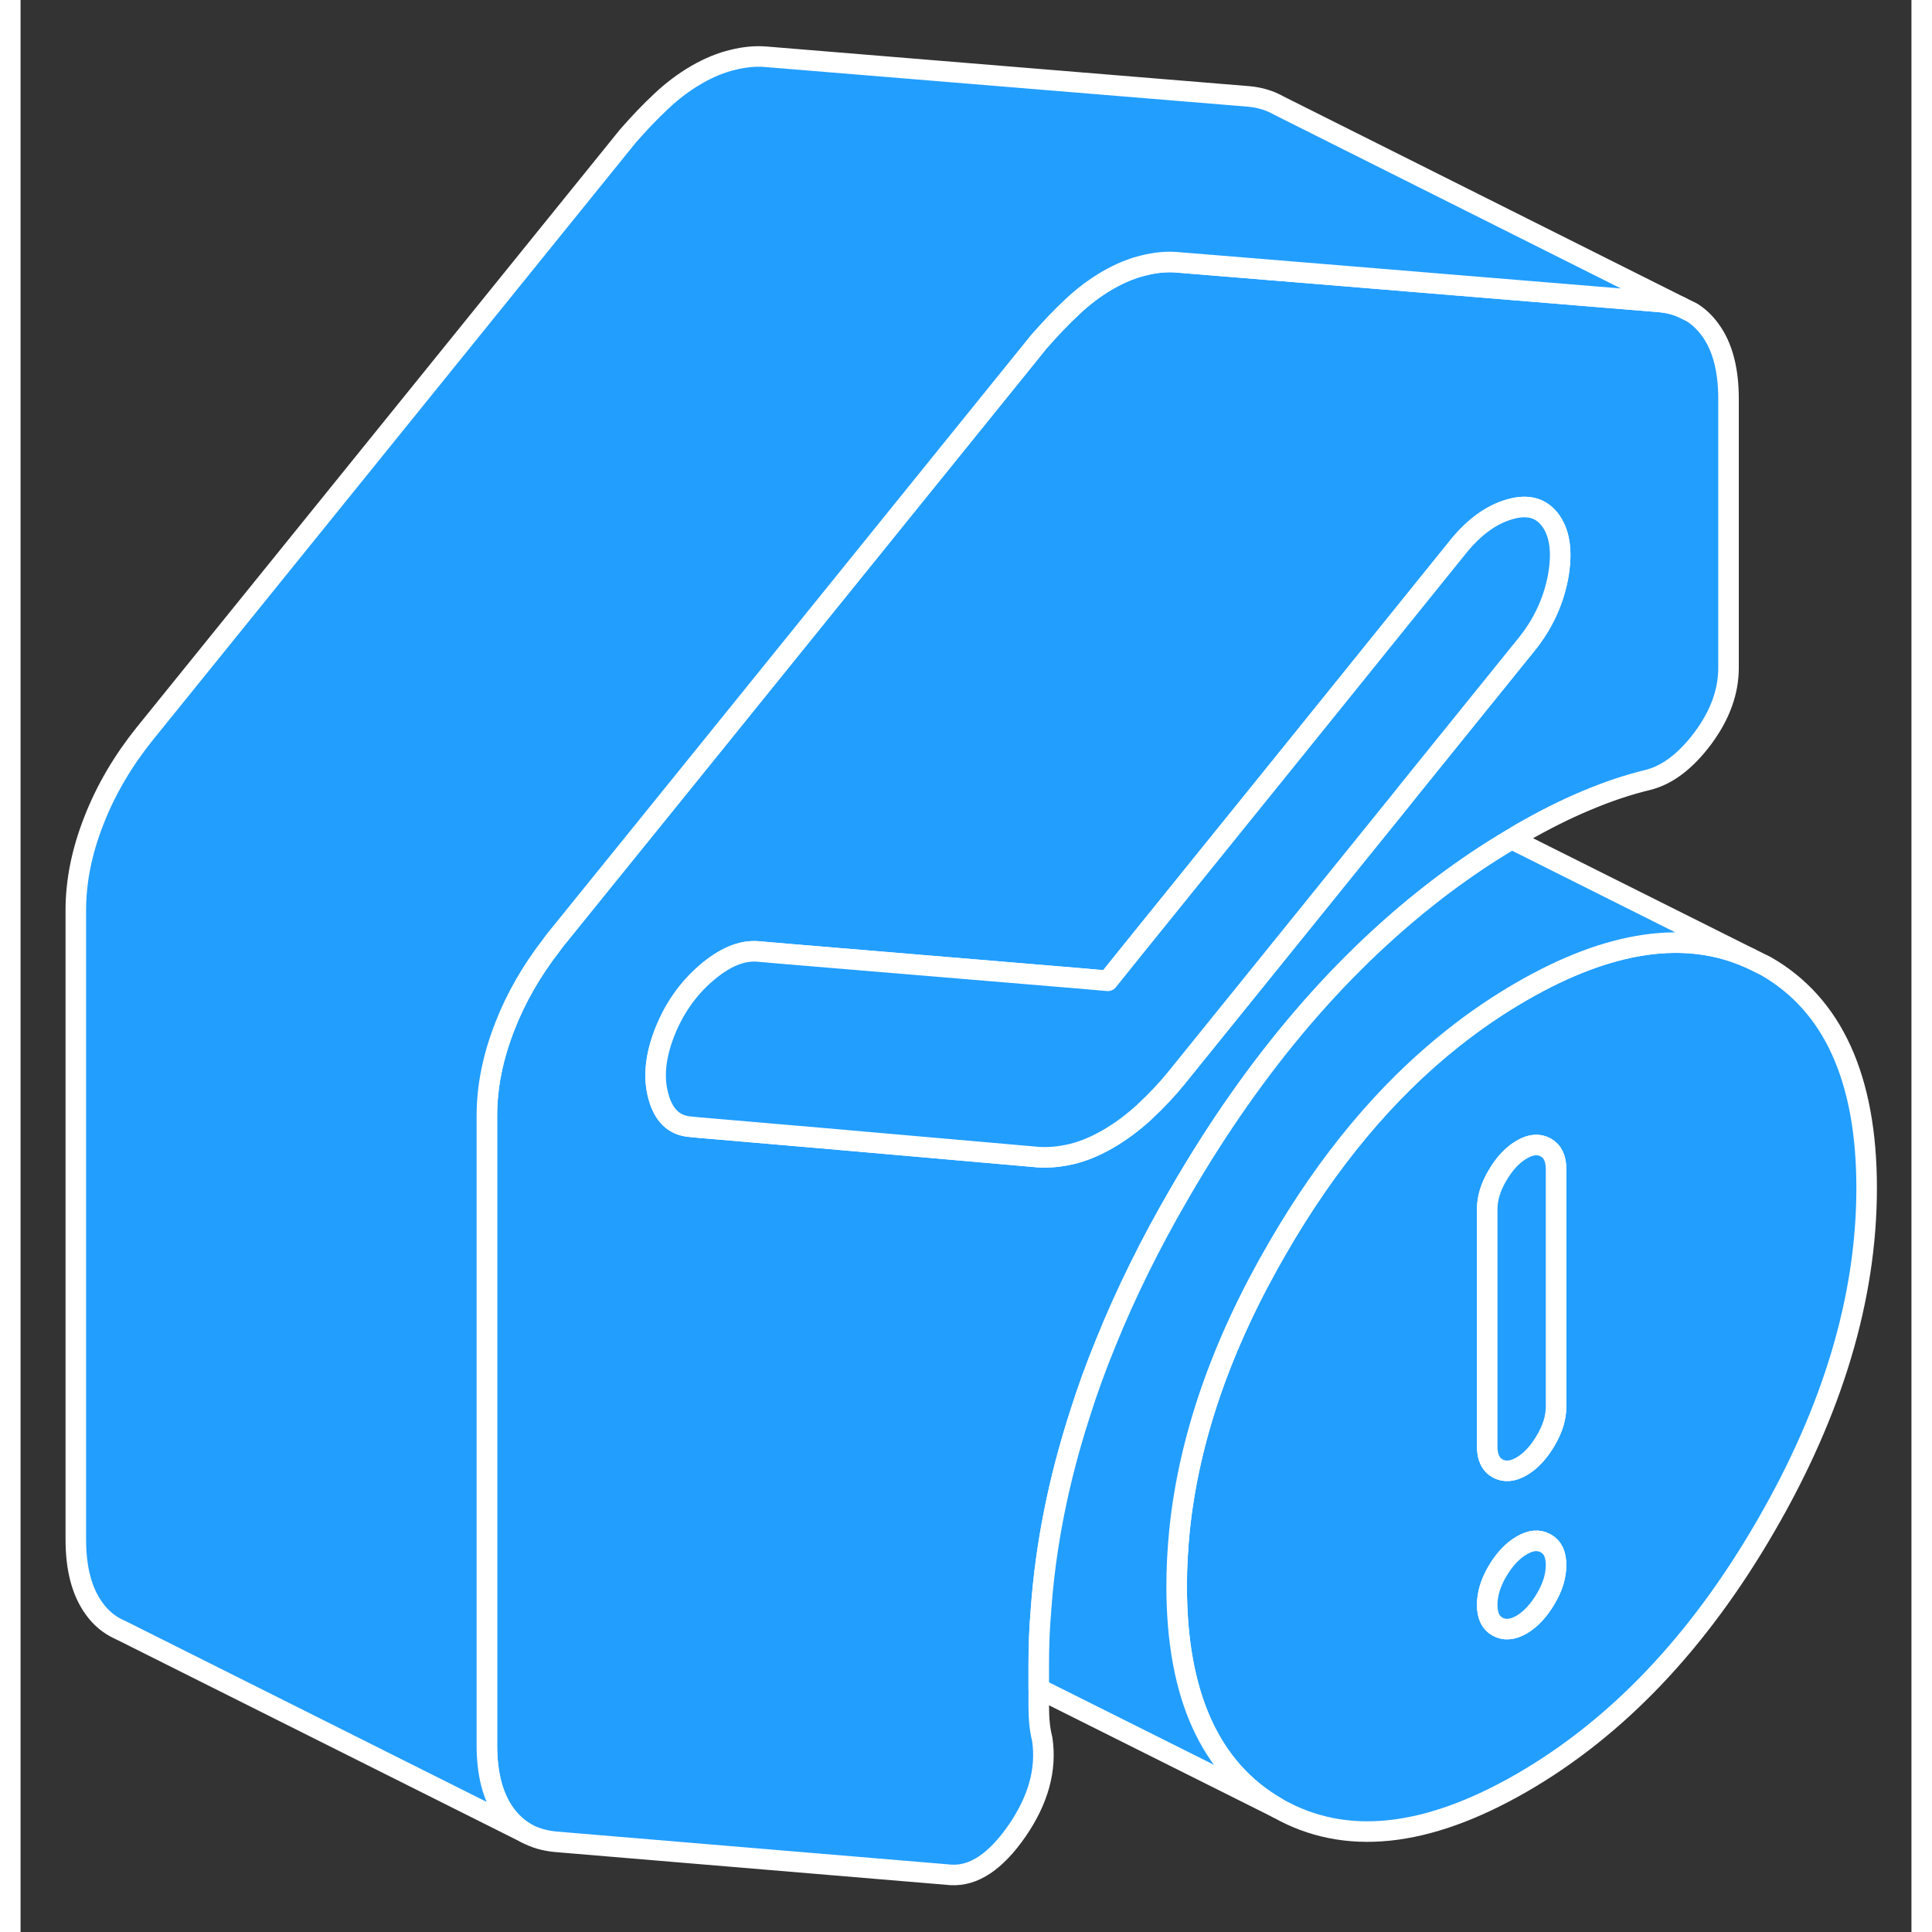 <svg width="48" height="48" viewBox="0 0 92 94" fill="#229EFF" xmlns="http://www.w3.org/2000/svg" stroke-width="1px" stroke-linecap="round" stroke-linejoin="round"><rect x="0" y="0" width="92" height="94" fill="#333333" stroke="none"/><path d="M84.91 47.001L84.14 46.621C81.03 45.221 77.32 45.761 73.04 48.231C71.88 48.901 70.76 49.661 69.68 50.521C66.45 53.081 63.61 56.481 61.16 60.721C58.44 65.401 56.85 69.981 56.39 74.451C56.3 75.361 56.25 76.271 56.25 77.171C56.25 82.501 57.89 86.101 61.16 87.971C64.43 89.831 68.39 89.421 73.04 86.741C77.68 84.061 81.64 79.901 84.91 74.251C88.18 68.611 89.82 63.121 89.82 57.801C89.82 52.481 88.18 48.871 84.91 47.001ZM74.21 77.781C73.87 78.361 73.48 78.781 73.04 79.041C72.59 79.301 72.2 79.331 71.86 79.141C71.52 78.951 71.36 78.601 71.36 78.081C71.36 77.561 71.52 77.021 71.86 76.441C72.2 75.871 72.59 75.451 73.04 75.191C73.48 74.931 73.87 74.901 74.21 75.091C74.55 75.281 74.71 75.631 74.71 76.151C74.71 76.671 74.55 77.211 74.21 77.781ZM74.71 68.441C74.71 68.961 74.55 69.501 74.21 70.081C73.87 70.661 73.48 71.081 73.04 71.341C72.59 71.601 72.2 71.631 71.86 71.441C71.52 71.251 71.36 70.891 71.36 70.381V58.821C71.36 58.311 71.52 57.761 71.86 57.191C72.2 56.611 72.59 56.191 73.04 55.931C73.48 55.671 73.87 55.641 74.21 55.831C74.55 56.021 74.71 56.371 74.71 56.891V68.441Z" stroke="white" stroke-linejoin="round"/><path d="M74.709 76.151C74.709 76.661 74.549 77.211 74.209 77.781C73.869 78.361 73.479 78.781 73.039 79.041C72.589 79.301 72.199 79.331 71.859 79.141C71.519 78.951 71.359 78.601 71.359 78.081C71.359 77.561 71.519 77.021 71.859 76.441C72.199 75.871 72.589 75.451 73.039 75.191C73.479 74.931 73.869 74.901 74.209 75.091C74.549 75.281 74.709 75.631 74.709 76.151Z" stroke="white" stroke-linejoin="round"/><path d="M74.709 56.891V68.441C74.709 68.961 74.549 69.501 74.209 70.081C73.869 70.661 73.479 71.081 73.039 71.341C72.589 71.601 72.199 71.631 71.859 71.441C71.519 71.251 71.359 70.891 71.359 70.381V58.821C71.359 58.311 71.519 57.761 71.859 57.191C72.199 56.611 72.589 56.191 73.039 55.931C73.479 55.671 73.869 55.641 74.209 55.831C74.549 56.021 74.709 56.371 74.709 56.891Z" stroke="white" stroke-linejoin="round"/><path d="M82.219 16.061C81.96 15.701 81.65 15.401 81.3 15.191L80.769 14.931C80.46 14.801 80.12 14.721 79.749 14.691L63.1 13.321L56.249 12.761C55.749 12.721 55.219 12.771 54.659 12.911C54.099 13.041 53.509 13.281 52.899 13.631C52.279 13.991 51.709 14.421 51.179 14.921C50.639 15.421 50.1 15.991 49.54 16.631L32.52 37.691L26.04 45.701C25.97 45.791 25.89 45.891 25.83 45.981C24.87 47.221 24.11 48.531 23.57 49.921C22.98 51.421 22.689 52.871 22.689 54.281V84.901C22.689 86.321 22.98 87.431 23.57 88.251C23.86 88.651 24.2 88.961 24.6 89.191C25.02 89.421 25.5 89.561 26.04 89.611L45.26 91.221C46.38 91.291 47.45 90.571 48.489 89.071C49.52 87.571 49.929 86.091 49.709 84.611C49.59 84.161 49.54 83.631 49.54 83.021V81.051C49.54 80.151 49.569 79.241 49.649 78.331C49.869 75.201 50.5 72.031 51.54 68.811C51.9 67.661 52.32 66.511 52.79 65.361C53.77 62.931 54.979 60.481 56.419 58.011C60.089 51.681 64.37 46.691 69.26 43.021C70.329 42.221 71.42 41.491 72.55 40.821C72.71 40.711 72.87 40.621 73.04 40.521C74.1 39.911 75.149 39.381 76.179 38.951C77.219 38.511 78.209 38.181 79.159 37.951C80.109 37.721 81.01 37.041 81.85 35.921C82.69 34.791 83.1 33.651 83.1 32.491V19.401C83.1 17.991 82.809 16.871 82.219 16.061ZM74.8 28.101C74.57 29.281 74.07 30.361 73.29 31.331L67.619 38.351L67.189 38.891L56.249 52.431C55.77 53.021 55.249 53.571 54.709 54.071C54.69 54.091 54.679 54.101 54.659 54.121C54.099 54.631 53.509 55.071 52.899 55.421C52.359 55.731 51.85 55.951 51.36 56.091C51.28 56.111 51.199 56.131 51.129 56.151C50.569 56.281 50.04 56.331 49.54 56.301L38.82 55.361L32.999 54.861L32.59 54.821C31.8 54.761 31.29 54.271 31.04 53.361C30.78 52.451 30.88 51.411 31.33 50.251C31.78 49.101 32.45 48.131 33.34 47.361C34.24 46.581 35.08 46.231 35.86 46.291L37.369 46.421L43.61 46.941L51.639 47.611L52.899 47.721L54.34 45.931L62.33 36.041L69.929 26.621C70.709 25.651 71.549 25.041 72.45 24.781C73.34 24.521 74.01 24.711 74.46 25.351C74.909 25.991 75.02 26.911 74.8 28.101Z" stroke="white" stroke-linejoin="round"/><path d="M80.769 14.931C80.46 14.801 80.12 14.721 79.749 14.691L63.1 13.321L56.249 12.761C55.749 12.721 55.219 12.771 54.659 12.911C54.099 13.041 53.509 13.281 52.899 13.631C52.279 13.991 51.709 14.421 51.179 14.921C50.639 15.421 50.1 15.991 49.54 16.631L32.52 37.691L26.04 45.701C25.97 45.791 25.89 45.891 25.83 45.981C24.87 47.221 24.11 48.531 23.57 49.921C22.98 51.421 22.689 52.871 22.689 54.281V84.901C22.689 86.321 22.98 87.431 23.57 88.251C23.86 88.651 24.2 88.961 24.6 89.191L4.949 79.351L4.76 79.261C4.29 79.041 3.89 78.701 3.57 78.251C2.98 77.431 2.689 76.321 2.689 74.901V44.281C2.689 42.871 2.98 41.421 3.57 39.921C4.15 38.431 4.98 37.021 6.04 35.701L29.54 6.631C30.1 5.991 30.639 5.421 31.179 4.921C31.709 4.421 32.279 3.991 32.899 3.631C33.509 3.281 34.099 3.041 34.659 2.911C35.219 2.771 35.749 2.721 36.249 2.761L59.749 4.691C60.3 4.741 60.789 4.891 61.209 5.131L80.769 14.931Z" stroke="white" stroke-linejoin="round"/><path d="M84.139 46.621C81.029 45.221 77.319 45.761 73.039 48.231C71.879 48.901 70.759 49.661 69.679 50.521C66.449 53.081 63.609 56.481 61.159 60.721C58.439 65.401 56.849 69.981 56.389 74.451C56.299 75.361 56.249 76.271 56.249 77.171C56.249 82.501 57.889 86.101 61.159 87.971L49.539 82.161V81.051C49.539 80.151 49.569 79.241 49.649 78.331C49.869 75.201 50.499 72.031 51.539 68.811C51.899 67.661 52.319 66.511 52.789 65.361C53.769 62.931 54.979 60.481 56.419 58.011C60.089 51.681 64.369 46.691 69.259 43.021C70.329 42.221 71.419 41.491 72.549 40.821L84.139 46.621Z" stroke="white" stroke-linejoin="round"/><path d="M74.8 28.101C74.57 29.281 74.07 30.361 73.29 31.331L67.62 38.351L67.19 38.891L56.25 52.431C55.77 53.021 55.25 53.571 54.71 54.071C54.69 54.091 54.68 54.101 54.66 54.121C54.1 54.631 53.51 55.071 52.9 55.421C52.36 55.731 51.85 55.951 51.36 56.091C51.28 56.111 51.2 56.131 51.13 56.151C50.57 56.281 50.04 56.331 49.54 56.301L38.82 55.361L33 54.861L32.59 54.821C31.8 54.761 31.29 54.271 31.04 53.361C30.78 52.451 30.88 51.411 31.33 50.251C31.78 49.101 32.45 48.131 33.34 47.361C34.24 46.581 35.08 46.231 35.86 46.291L37.37 46.421L43.61 46.941L51.64 47.611L52.9 47.721L54.34 45.931L62.33 36.041L69.93 26.621C70.71 25.651 71.55 25.041 72.45 24.781C73.34 24.521 74.01 24.711 74.46 25.351C74.91 25.991 75.02 26.911 74.8 28.101Z" stroke="white" stroke-linejoin="round"/></svg>